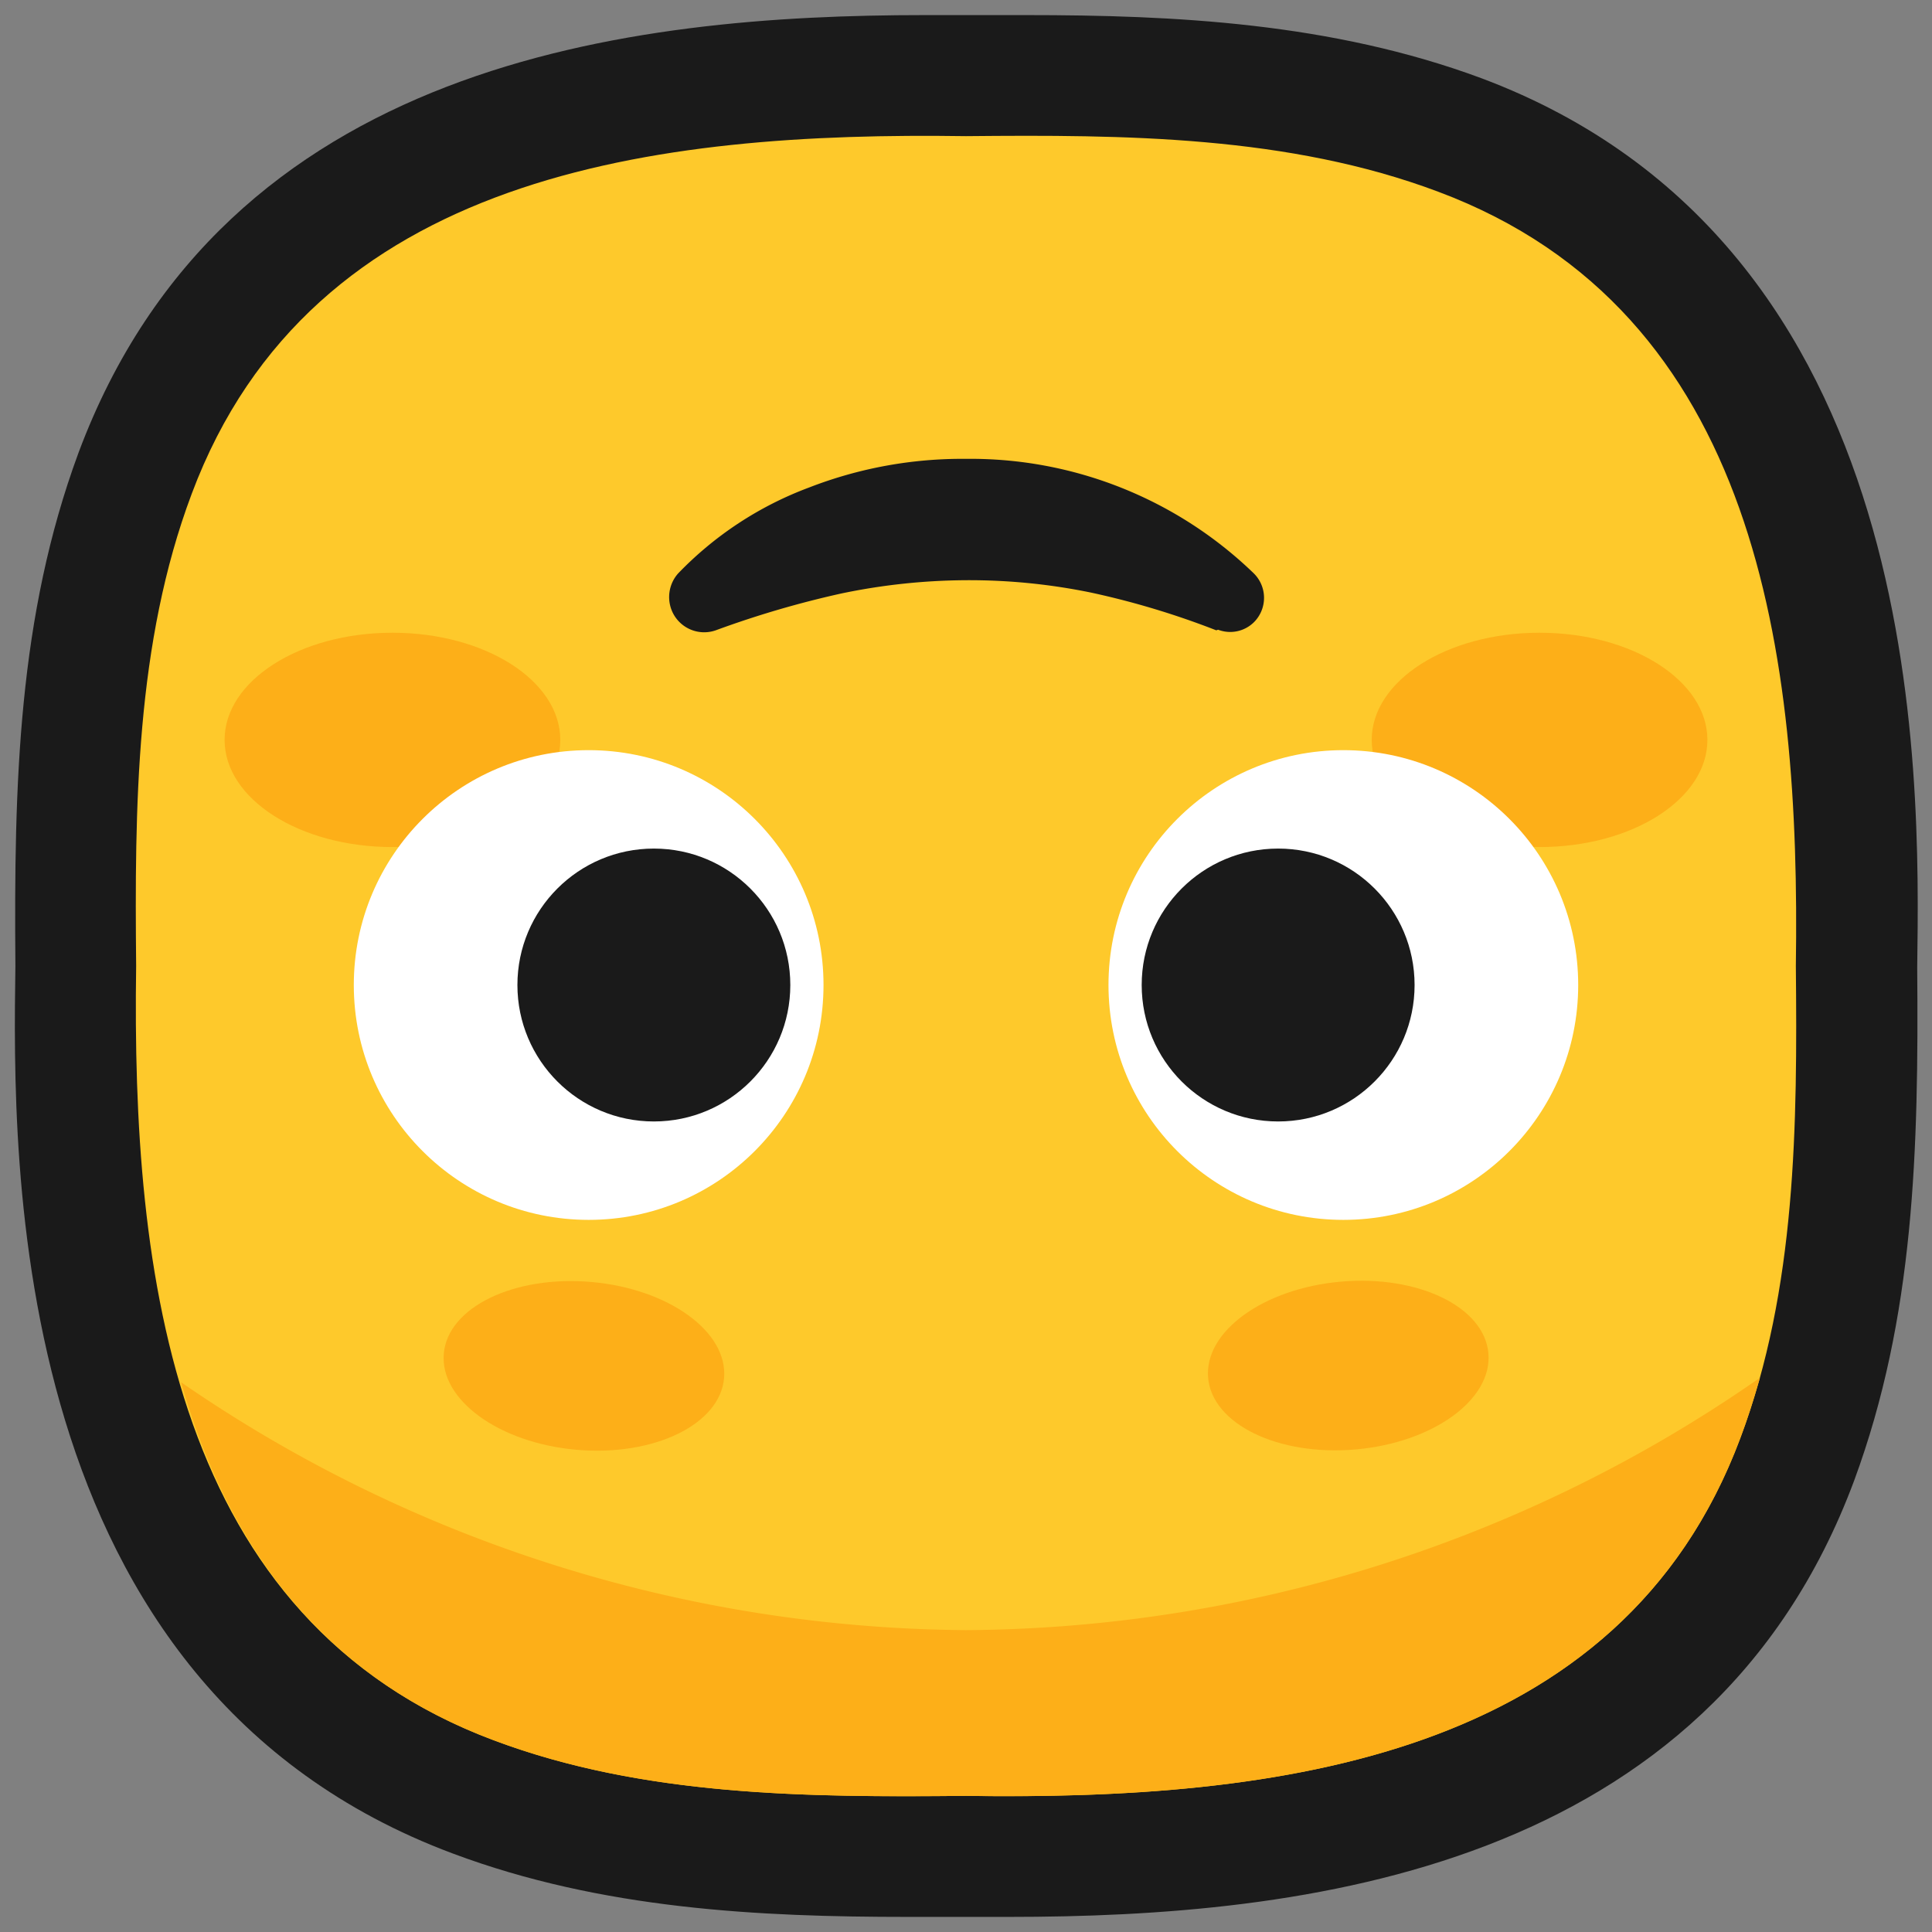 <svg xmlns="http://www.w3.org/2000/svg" viewBox="0 0 64 64"><rect x="0" y="0" width="64" height="64" fill="#808080" stroke="none"/><defs><style>.cls-1,.cls-2{fill:#1a1a1a;}.cls-1{opacity:0;}.cls-3{fill:#fec92b;}.cls-4{fill:#fdaf18;}.cls-5{fill:#fff;}</style></defs><title>Upside-down face</title><g ><rect class="cls-1" width="64" height="64"/><path class="cls-2" d="M15,61.4c4.94,1.85,10.16,2.1,15.07,2.1h3.35c9.71,0,23.18-1.5,28-14.45,2-5.42,2.14-10.94,2.09-17,.09-6.54.35-23.92-14.44-29.46C44.11.75,38.89.5,34,.5H30.63C20.92.5,7.45,2,2.6,15c-2,5.42-2.14,10.94-2.09,17C.42,38.48.16,55.86,15,61.4Z"/><path class="cls-3" d="M59.49,32h0c.15-10.25-1.21-21.67-11.85-25.65C42.69,4.49,37.26,4.46,32,4.51h0C21.75,4.36,10.33,5.72,6.35,16.36,4.49,21.31,4.46,26.74,4.51,32h0C4.36,42.25,5.72,53.67,16.36,57.65c4.95,1.86,10.38,1.89,15.64,1.84h0c10.25.15,21.67-1.21,25.65-11.85C59.51,42.69,59.54,37.26,59.49,32Z"/><path class="cls-4" d="M32,54A46.35,46.35,0,0,1,6,45.79C7.48,51,10.52,55.47,16.36,57.65c4.95,1.86,10.38,1.89,15.64,1.84h0c10.25.15,21.67-1.21,25.65-11.85.25-.66.46-1.34.65-2A46.44,46.44,0,0,1,32,54Z"/><ellipse class="cls-4" cx="13" cy="24.51" rx="5.56" ry="3.55"/><ellipse class="cls-4" cx="51" cy="24.51" rx="5.56" ry="3.55"/><circle class="cls-5" cx="19.5" cy="32.63" r="7.78"/><circle class="cls-5" cx="44.5" cy="32.63" r="7.78"/><circle class="cls-2" cx="21.66" cy="32.63" r="4.52"/><circle class="cls-2" cx="42.34" cy="32.63" r="4.52"/><path class="cls-2" d="M40.29,20.88a27.17,27.17,0,0,0-4.15-1.25A20,20,0,0,0,32,19.22a20.63,20.63,0,0,0-4.13.44,32.28,32.28,0,0,0-4.16,1.22h0a1.16,1.16,0,0,1-1.47-.69A1.18,1.18,0,0,1,22.46,19a11.68,11.68,0,0,1,4.34-2.85,14,14,0,0,1,5.2-.95A13.5,13.5,0,0,1,41.54,19a1.14,1.14,0,0,1,0,1.61,1.12,1.12,0,0,1-1.19.25Z"/><ellipse class="cls-4" cx="44.66" cy="45.24" rx="4.66" ry="2.79" transform="translate(-3.77 4.06) rotate(-5)"/><ellipse class="cls-4" cx="19.34" cy="45.24" rx="2.79" ry="4.66" transform="translate(-27.41 60.57) rotate(-85)"/></g></svg>